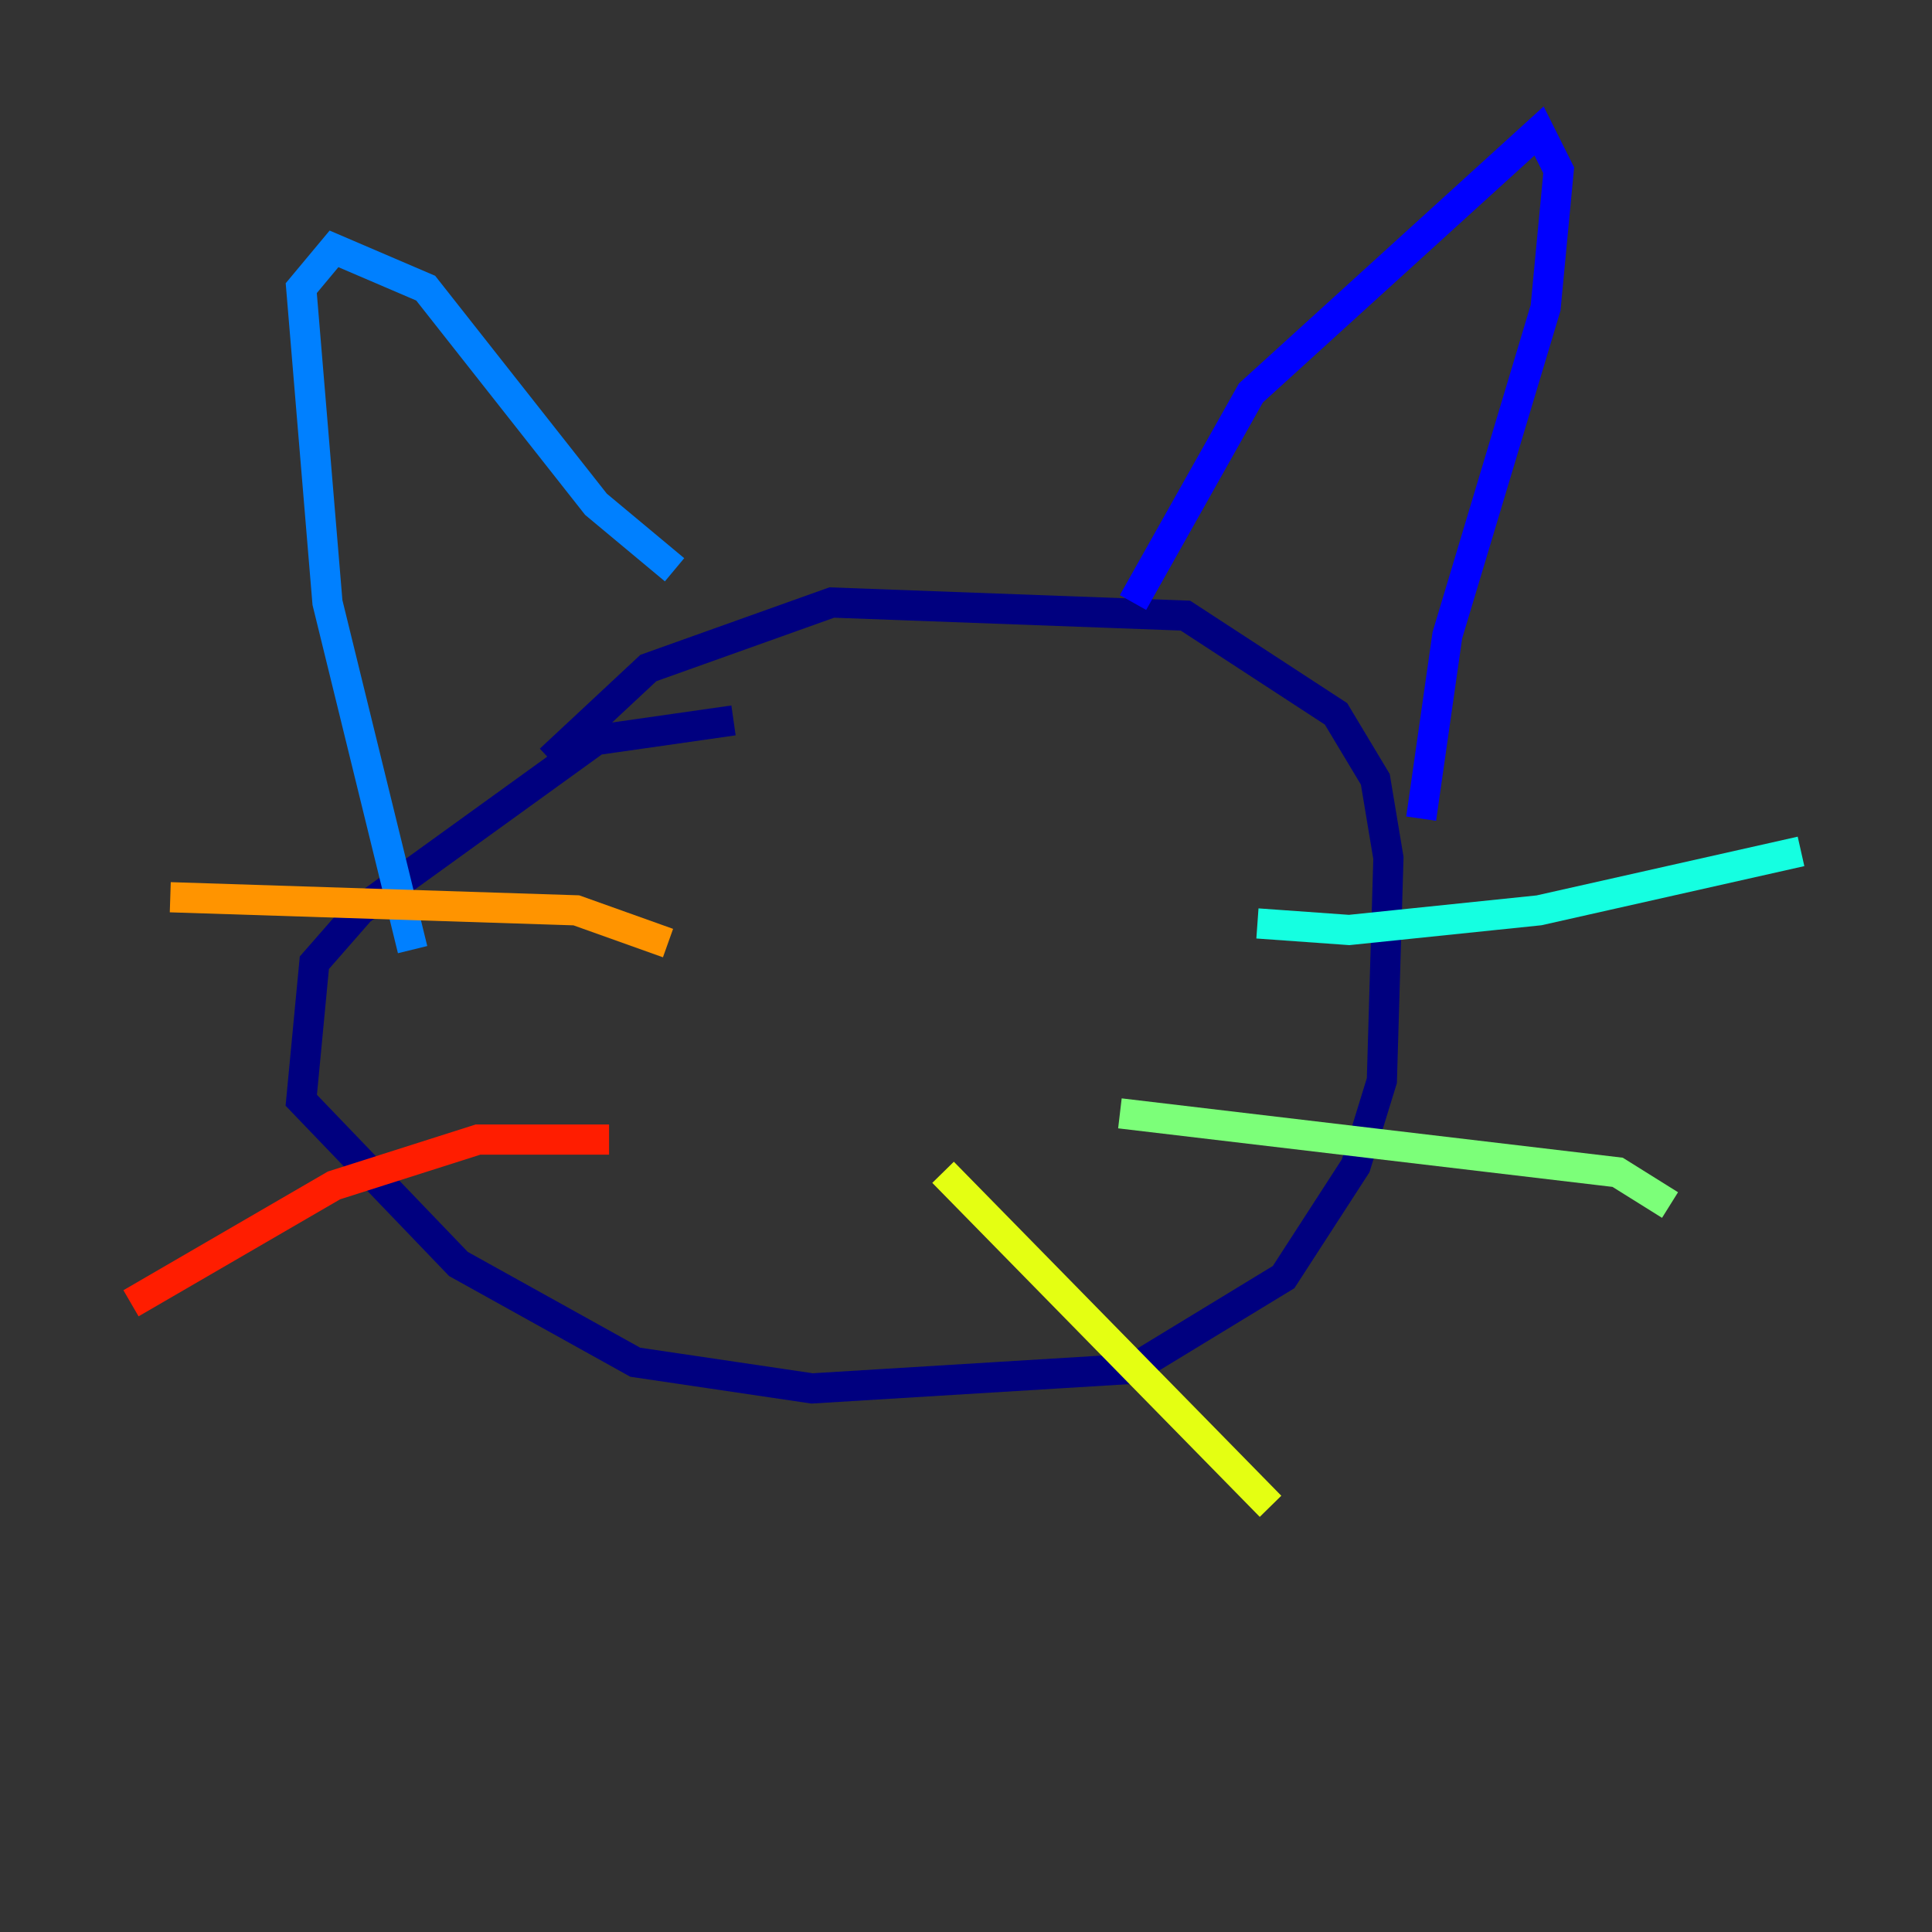 <?xml version="1.0" encoding="utf-8" ?>
<svg baseProfile="tiny" height="128" version="1.2" viewBox="0,0,128,128" width="128" xmlns="http://www.w3.org/2000/svg" xmlns:ev="http://www.w3.org/2001/xml-events" xmlns:xlink="http://www.w3.org/1999/xlink"><rect x="0" y="0" width="128" height="128" fill="#333333" stroke="none"/><defs /><polyline fill="none" points="48.597,47.729 39.485,49.031 23.864,60.312 20.827,63.783 19.959,72.895 30.373,83.742 42.088,90.251 53.803,91.986 75.064,90.685 85.044,84.61 89.817,77.234 91.552,71.593 91.986,56.841 91.119,51.634 88.515,47.295 78.536,40.786 55.105,39.919 42.956,44.258 36.447,50.332" stroke="#00007f" stroke-width="2" /><polyline fill="none" points="75.064,39.919 82.875,26.034 101.966,8.678 103.268,11.281 102.4,20.393 95.891,42.088 94.156,54.237" stroke="#0000ff" stroke-width="2" /><polyline fill="none" points="44.691,37.749 39.485,33.41 28.203,19.091 22.129,16.488 19.959,19.091 21.695,39.919 27.336,62.915" stroke="#0080ff" stroke-width="2" /><polyline fill="none" points="83.308,61.18 89.383,61.614 101.966,60.312 119.322,56.407" stroke="#15ffe1" stroke-width="2" /><polyline fill="none" points="74.197,73.763 107.173,77.668 110.644,79.837" stroke="#7cff79" stroke-width="2" /><polyline fill="none" points="62.481,77.668 84.176,99.797" stroke="#e4ff12" stroke-width="2" /><polyline fill="none" points="44.258,62.481 38.183,60.312 11.281,59.444" stroke="#ff9400" stroke-width="2" /><polyline fill="none" points="40.352,75.498 31.675,75.498 22.129,78.536 8.678,86.346" stroke="#ff1d00" stroke-width="2" /><polyline fill="none" points="57.275,78.969 57.275,78.969" stroke="#7f0000" stroke-width="2" /></svg>